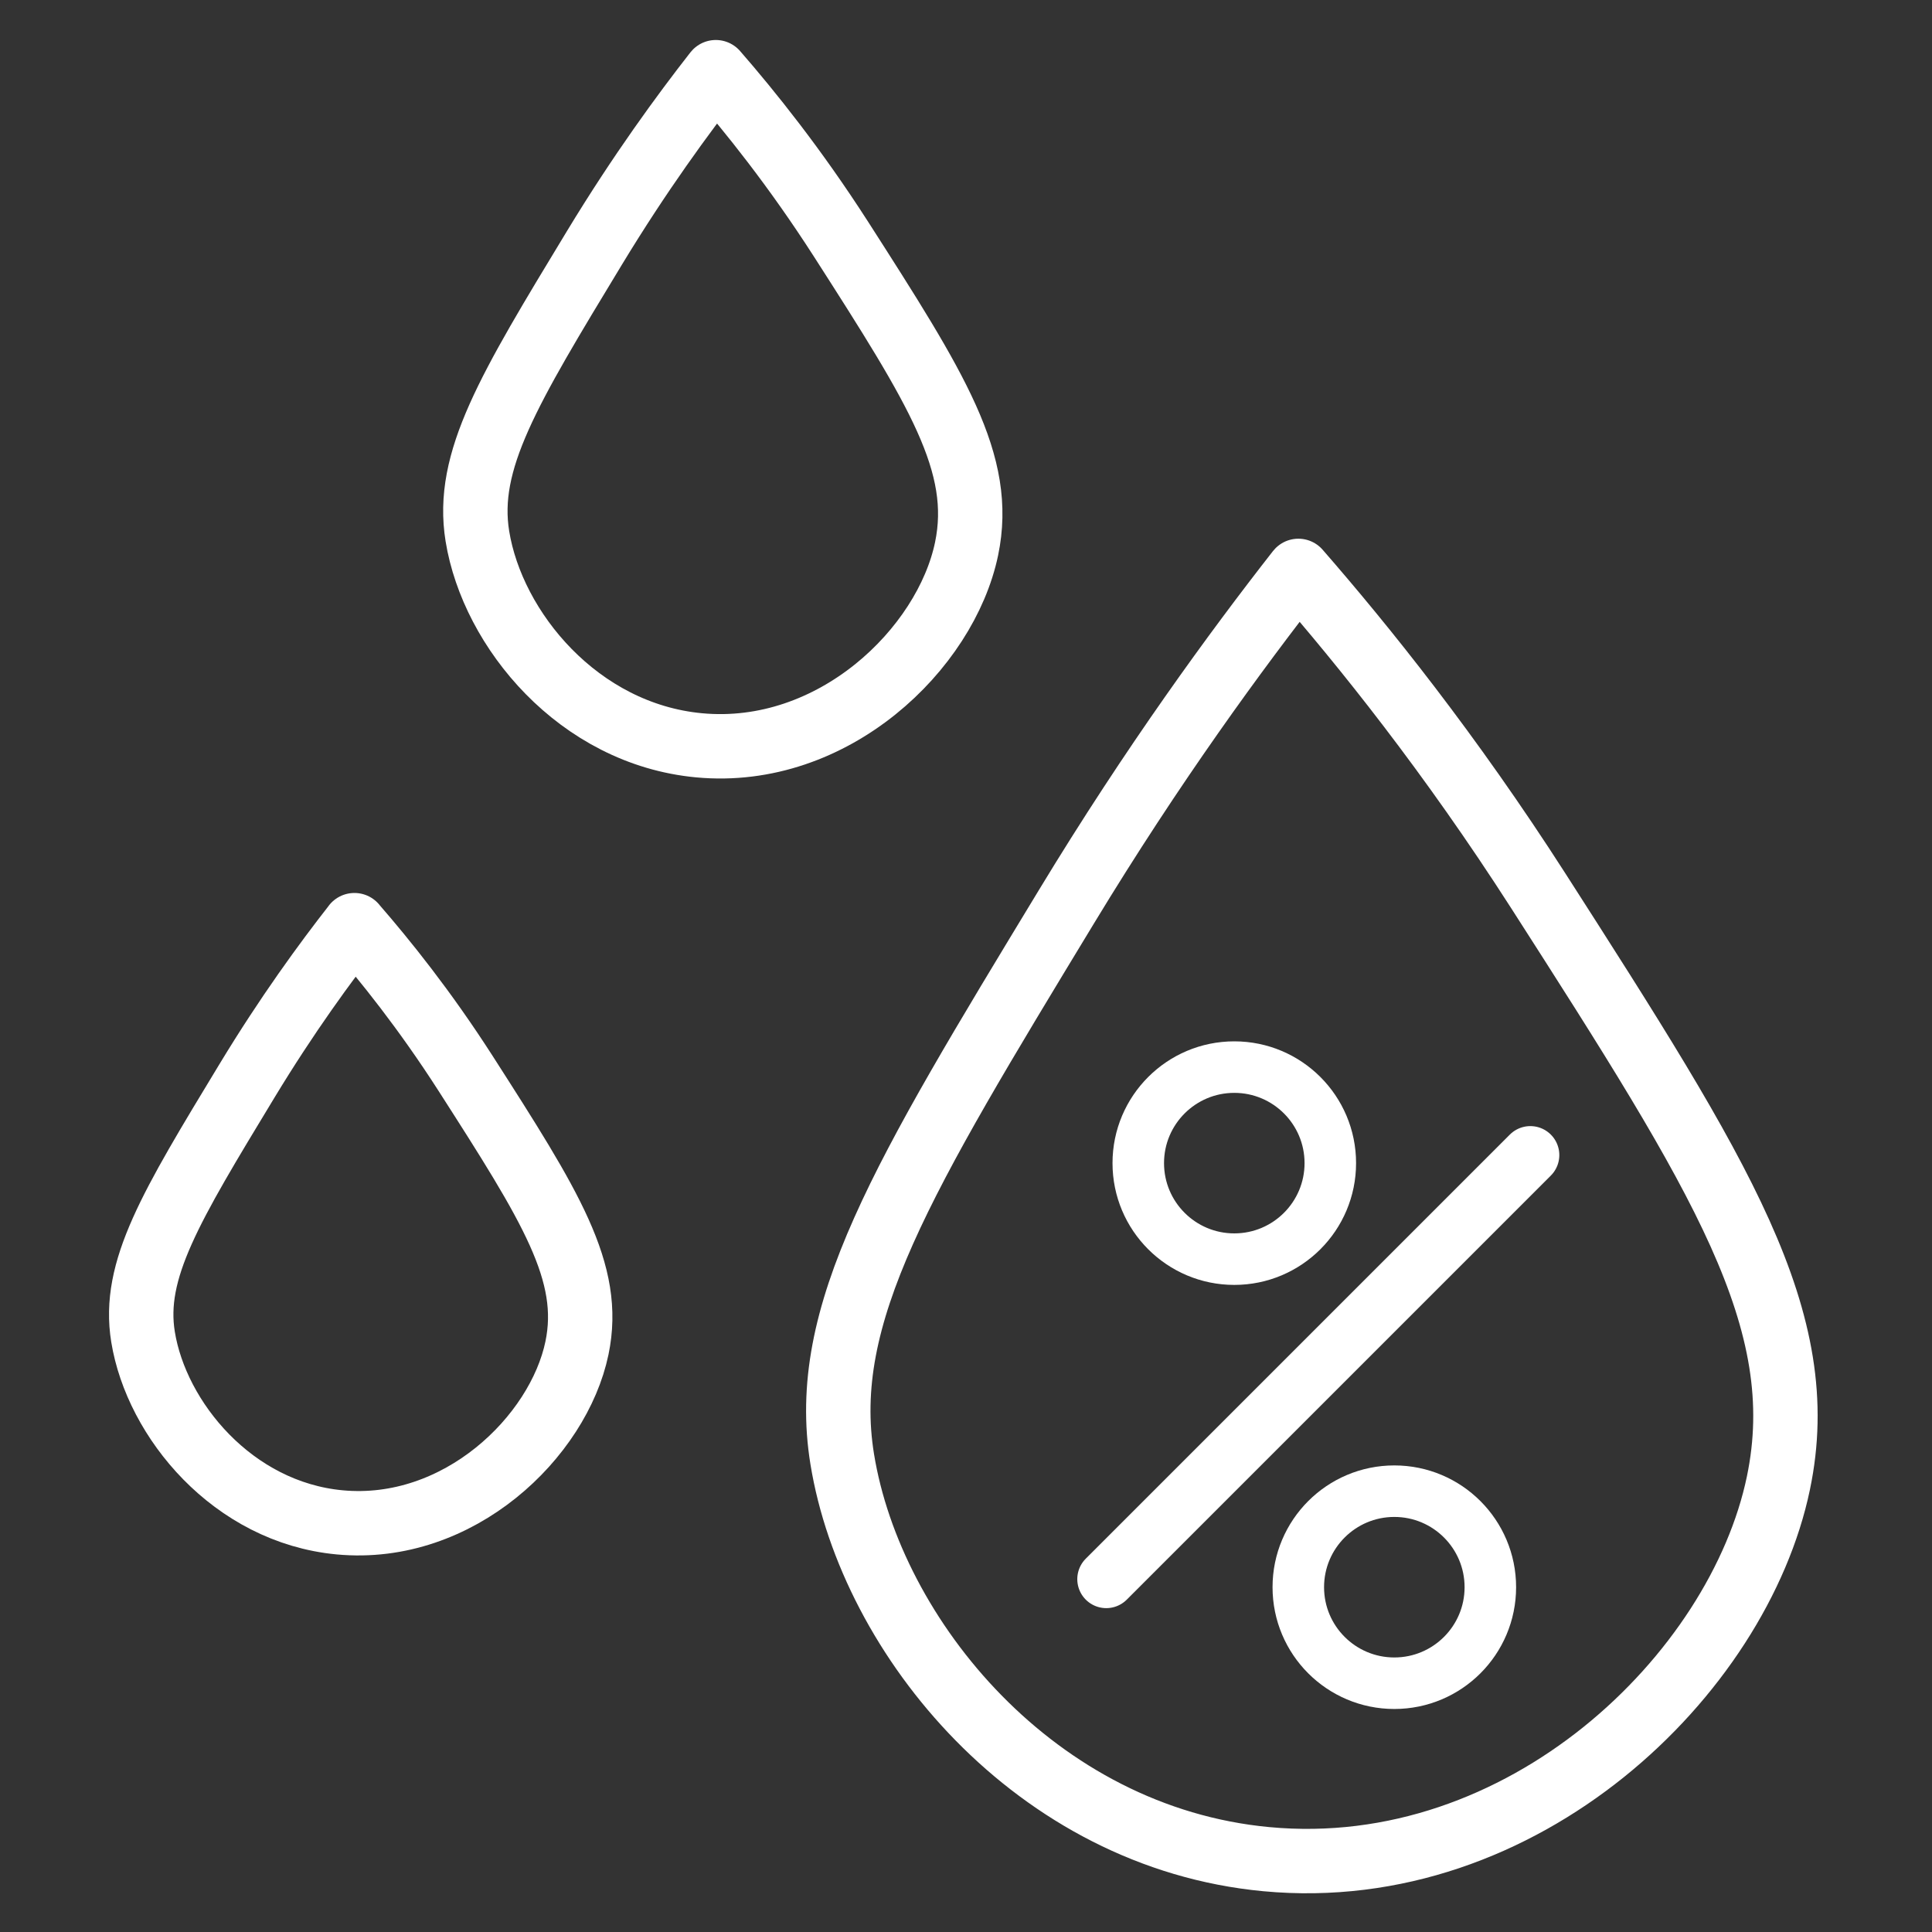 <?xml version="1.0" encoding="UTF-8"?><svg id="Warstwa_1" xmlns="http://www.w3.org/2000/svg" viewBox="0 0 300 300"><rect x="0" y="0" width="300" height="300" fill="#333333" stroke="none"/><defs><style>.cls-1{stroke-width:10px;}.cls-1,.cls-2,.cls-3{fill:none;stroke:#fff;stroke-linecap:round;stroke-linejoin:round;}.cls-2{stroke-width:8px;}.cls-3{stroke-width:9px;}</style></defs><path class="cls-1" d="M201.6,88.66c-9.64,12.32-22.54,29.92-36.03,52.18-25.58,42.19-38.44,63.3-34.79,85.73,4.52,27.77,30.06,58.76,65.85,62.12,39.91,3.75,73.32-28.65,79.52-58.4,5.27-25.28-8.75-47.46-37.27-91.94-13.74-21.42-27.15-38.09-37.27-49.7Z"/><circle class="cls-2" cx="191.66" cy="180.61" r="14.91"/><circle class="cls-2" cx="216.51" cy="246.46" r="14.91"/><path class="cls-1" d="M111.14,11.22c-5.04,6.44-11.78,15.63-18.83,27.26-13.36,22.05-20.08,33.07-18.18,44.79,2.36,14.51,15.71,30.7,34.41,32.46,20.85,1.96,38.31-14.97,41.55-30.51,2.75-13.21-4.57-24.8-19.47-48.04-7.18-11.19-14.19-19.9-19.47-25.97Z"/><path class="cls-1" d="M55.04,143.66c-4.47,5.71-10.45,13.87-16.7,24.19-11.85,19.56-17.82,29.34-16.13,39.74,2.09,12.87,13.94,27.24,30.52,28.8,18.5,1.74,33.99-13.28,36.86-27.07,2.44-11.72-4.06-22-17.28-42.62-6.37-9.93-12.59-17.65-17.28-23.04Z"/><line class="cls-3" x1="237.63" y1="179.36" x2="171.78" y2="245.21"/></svg>